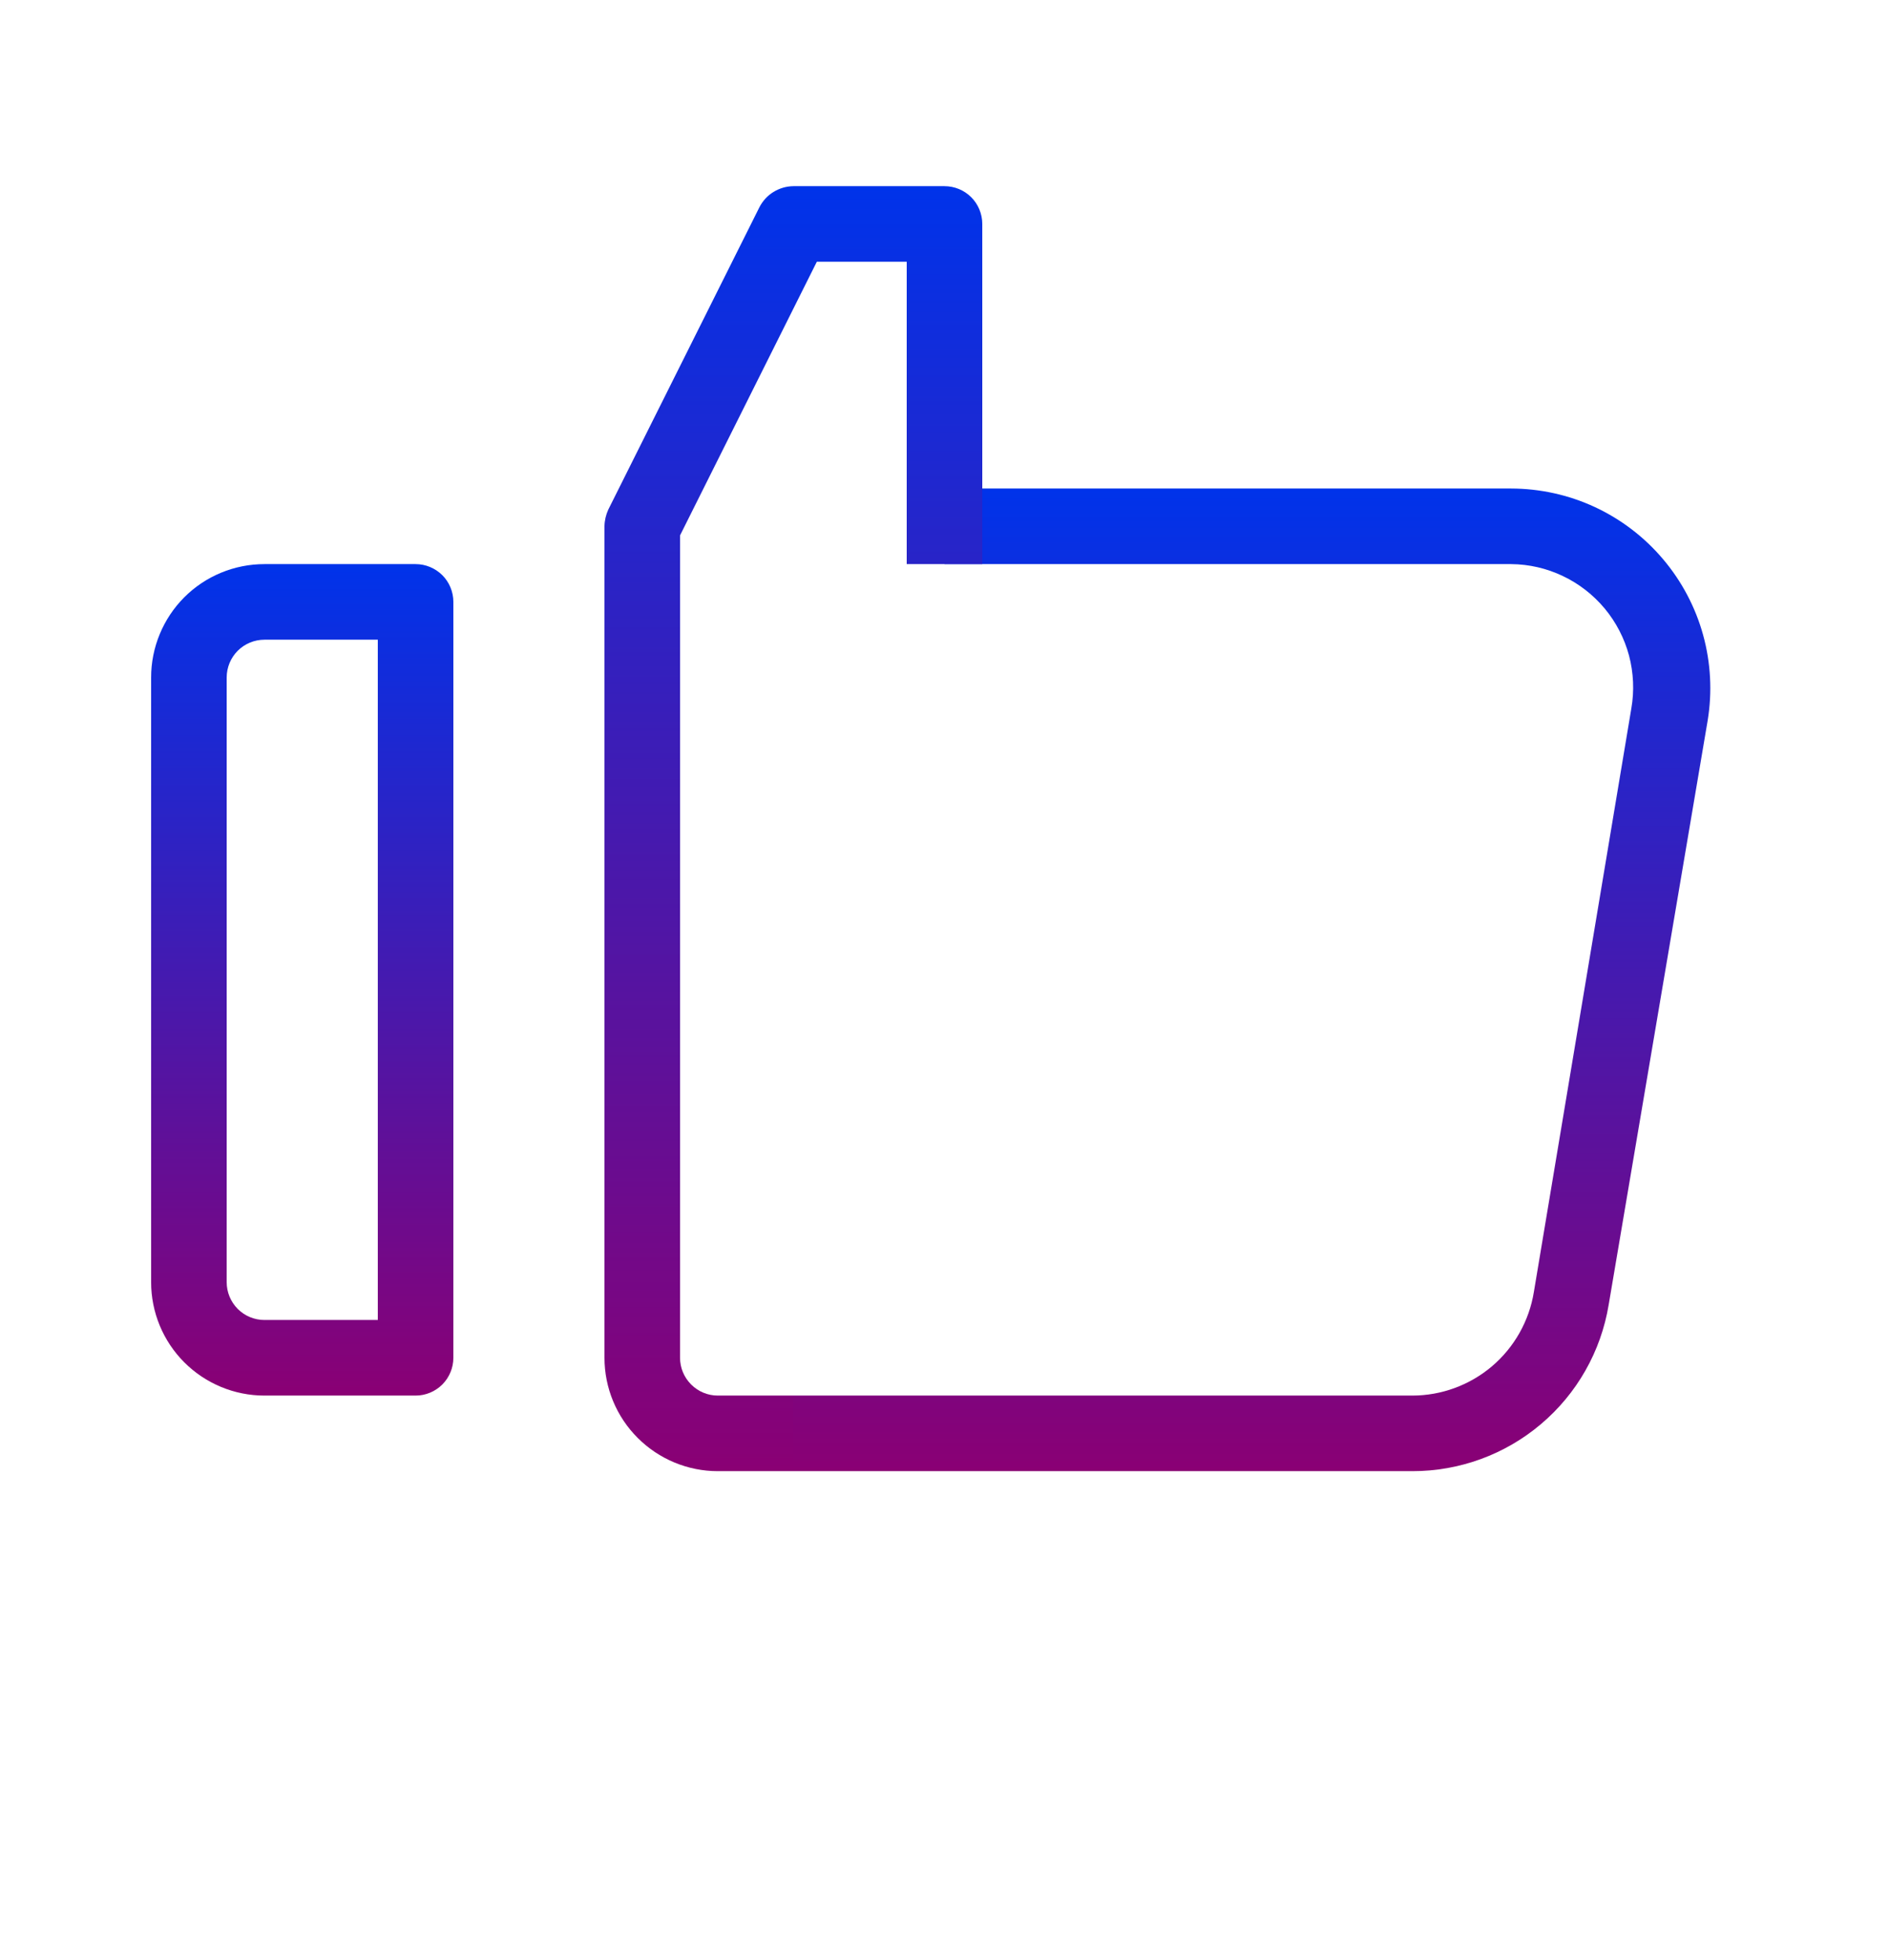 <svg width="27" height="28" viewBox="0 0 27 28" fill="none" xmlns="http://www.w3.org/2000/svg">
<path d="M5.94 8.06H3.78C3.35 8.06 2.938 8.23 2.634 8.534C2.331 8.838 2.16 9.25 2.16 9.68V18.32C2.16 18.75 2.331 19.162 2.634 19.465C2.938 19.769 3.35 19.94 3.78 19.94H5.94C6.083 19.94 6.22 19.883 6.322 19.782C6.423 19.68 6.48 19.543 6.48 19.4V8.6C6.48 8.457 6.423 8.319 6.322 8.218C6.22 8.117 6.083 8.06 5.94 8.06ZM5.4 18.86H3.78C3.637 18.86 3.499 18.803 3.398 18.702C3.297 18.6 3.24 18.463 3.24 18.32V9.68C3.24 9.537 3.297 9.399 3.398 9.298C3.499 9.197 3.637 9.14 3.78 9.14H5.4V18.86Z" fill="url(#paint0_linear_987_197301)"/>
<path d="M20.185 21.02H11.34V19.94H20.185C20.603 19.94 21.008 19.791 21.327 19.52C21.645 19.249 21.857 18.873 21.924 18.46L23.317 10.123C23.361 9.871 23.349 9.613 23.284 9.366C23.218 9.12 23.099 8.89 22.936 8.694C22.772 8.498 22.568 8.339 22.337 8.23C22.107 8.12 21.855 8.062 21.6 8.06H13.5V6.98H21.6C22.013 6.981 22.421 7.071 22.796 7.245C23.171 7.42 23.503 7.673 23.77 7.989C24.037 8.304 24.233 8.674 24.343 9.072C24.453 9.47 24.475 9.888 24.408 10.296L22.993 18.644C22.883 19.309 22.54 19.913 22.025 20.348C21.511 20.783 20.859 21.021 20.185 21.02Z" fill="url(#paint1_linear_987_197301)"/>
<path d="M11.34 21.02H10.26C9.831 21.02 9.419 20.849 9.115 20.545C8.811 20.242 8.64 19.83 8.64 19.4V7.52C8.641 7.438 8.66 7.357 8.694 7.282L10.854 2.962C10.9 2.872 10.969 2.796 11.055 2.743C11.141 2.69 11.239 2.661 11.34 2.66H13.5C13.644 2.66 13.781 2.717 13.882 2.818C13.983 2.919 14.04 3.057 14.04 3.2V8.06H12.96V3.74H11.675L9.72 7.65V19.4C9.72 19.543 9.777 19.68 9.879 19.782C9.98 19.883 10.117 19.94 10.26 19.94H11.34V21.02Z" fill="url(#paint2_linear_987_197301)"/>
<defs>
<linearGradient id="paint0_linear_987_197301" x1="4.32" y1="8.06" x2="4.32" y2="19.94" gradientUnits="userSpaceOnUse">
<stop stop-color="#0033EA"/>
<stop offset="1" stop-color="#8A0074"/>
</linearGradient>
<linearGradient id="paint1_linear_987_197301" x1="17.893" y1="6.98" x2="17.893" y2="21.02" gradientUnits="userSpaceOnUse">
<stop stop-color="#0033EA"/>
<stop offset="1" stop-color="#8A0074"/>
</linearGradient>
<linearGradient id="paint2_linear_987_197301" x1="11.34" y1="2.66" x2="11.34" y2="21.02" gradientUnits="userSpaceOnUse">
<stop stop-color="#0033EA"/>
<stop offset="1" stop-color="#8A0074"/>
</linearGradient>
</defs>
</svg>
